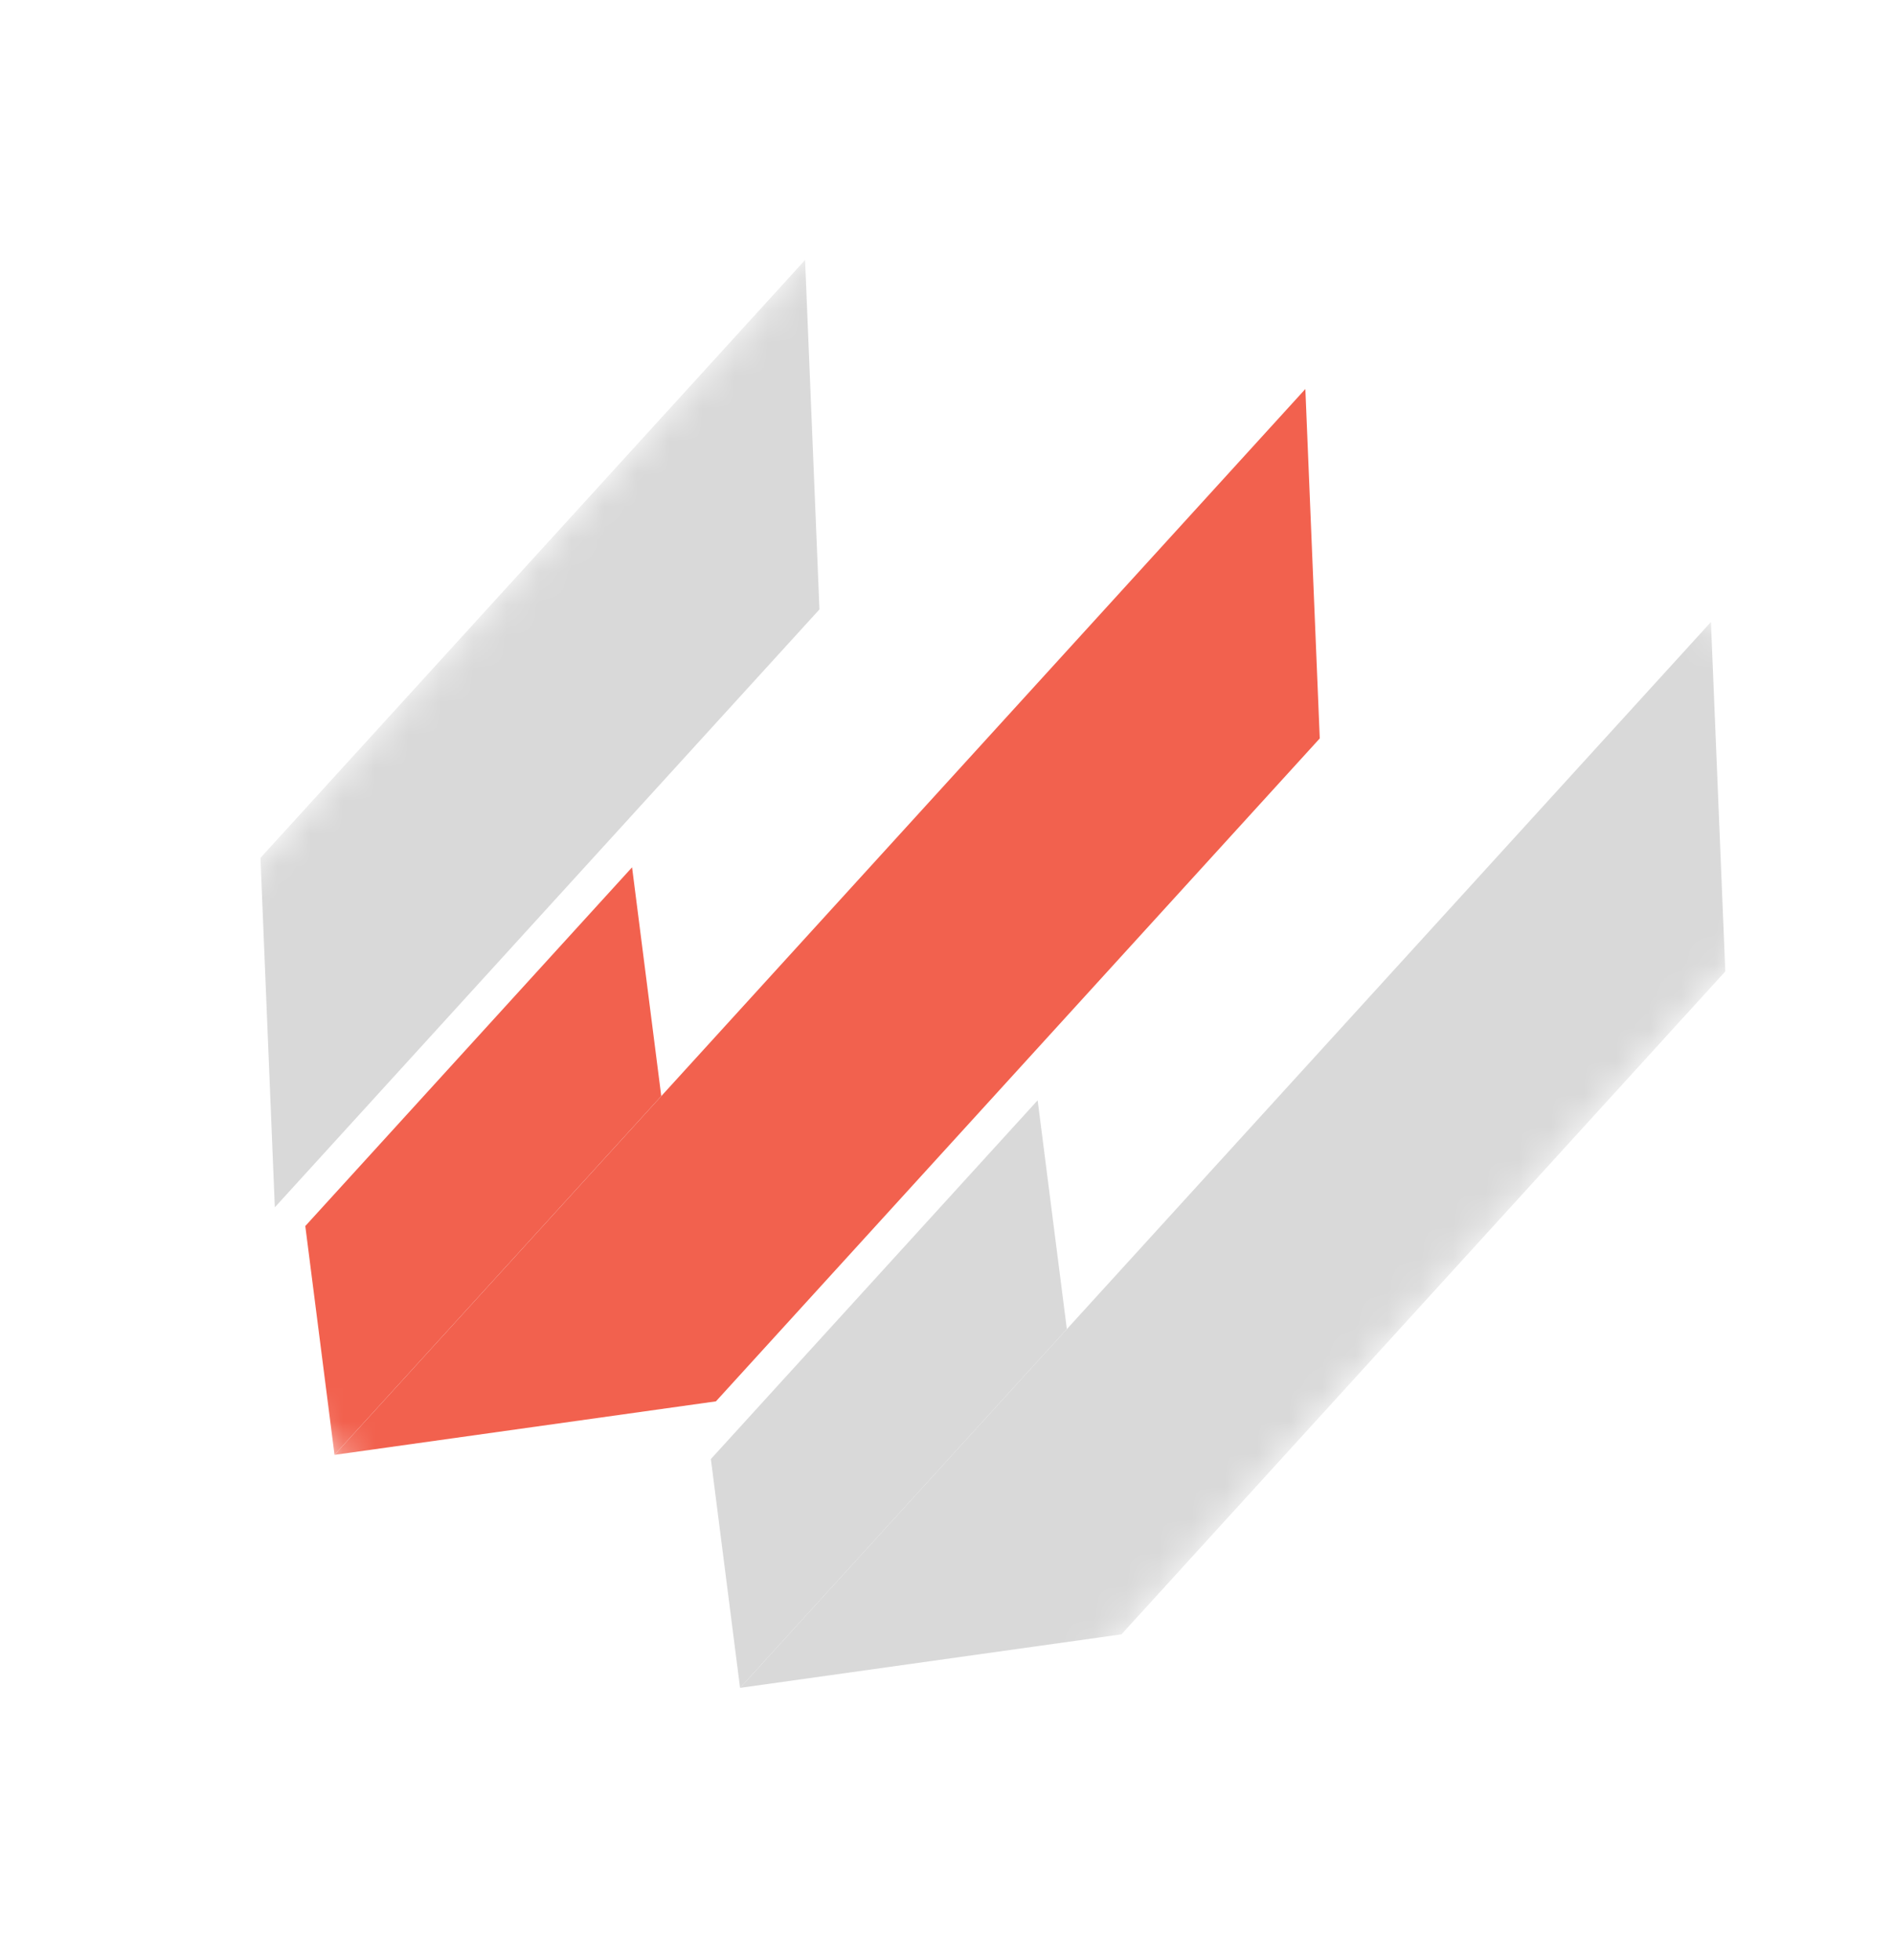 <svg width="58" height="60" viewBox="0 0 58 60" fill="none" xmlns="http://www.w3.org/2000/svg">
<mask id="mask0_347_32" style="mask-type:luminance" maskUnits="userSpaceOnUse" x="0" y="0" width="58" height="60">
<path d="M31.906 -2.95931e-05L0 35.013L26.004 59.178L57.91 24.165L31.906 -2.95931e-05Z" fill="white"/>
</mask>
<g mask="url(#mask0_347_32)">
<path d="M7.976 26.26L24.654 7.958L25.094 18.654L8.416 36.956L7.976 26.26Z" fill="#D9D9D9"/>
<path d="M9.349 37.529L19.356 26.548L20.25 33.551L10.244 44.532L9.349 37.529Z" fill="#F2614E"/>
<path d="M10.244 44.533L39.974 11.907L40.415 22.603L21.924 42.895L10.244 44.533Z" fill="#F2614E"/>
<path d="M21.769 44.661L31.776 33.68L32.67 40.683L22.663 51.665L21.769 44.661Z" fill="#D9D9D9"/>
<path d="M22.664 51.665L52.394 19.039L52.834 29.735L34.343 50.027L22.664 51.665Z" fill="#D9D9D9"/>
</g>
</svg>
